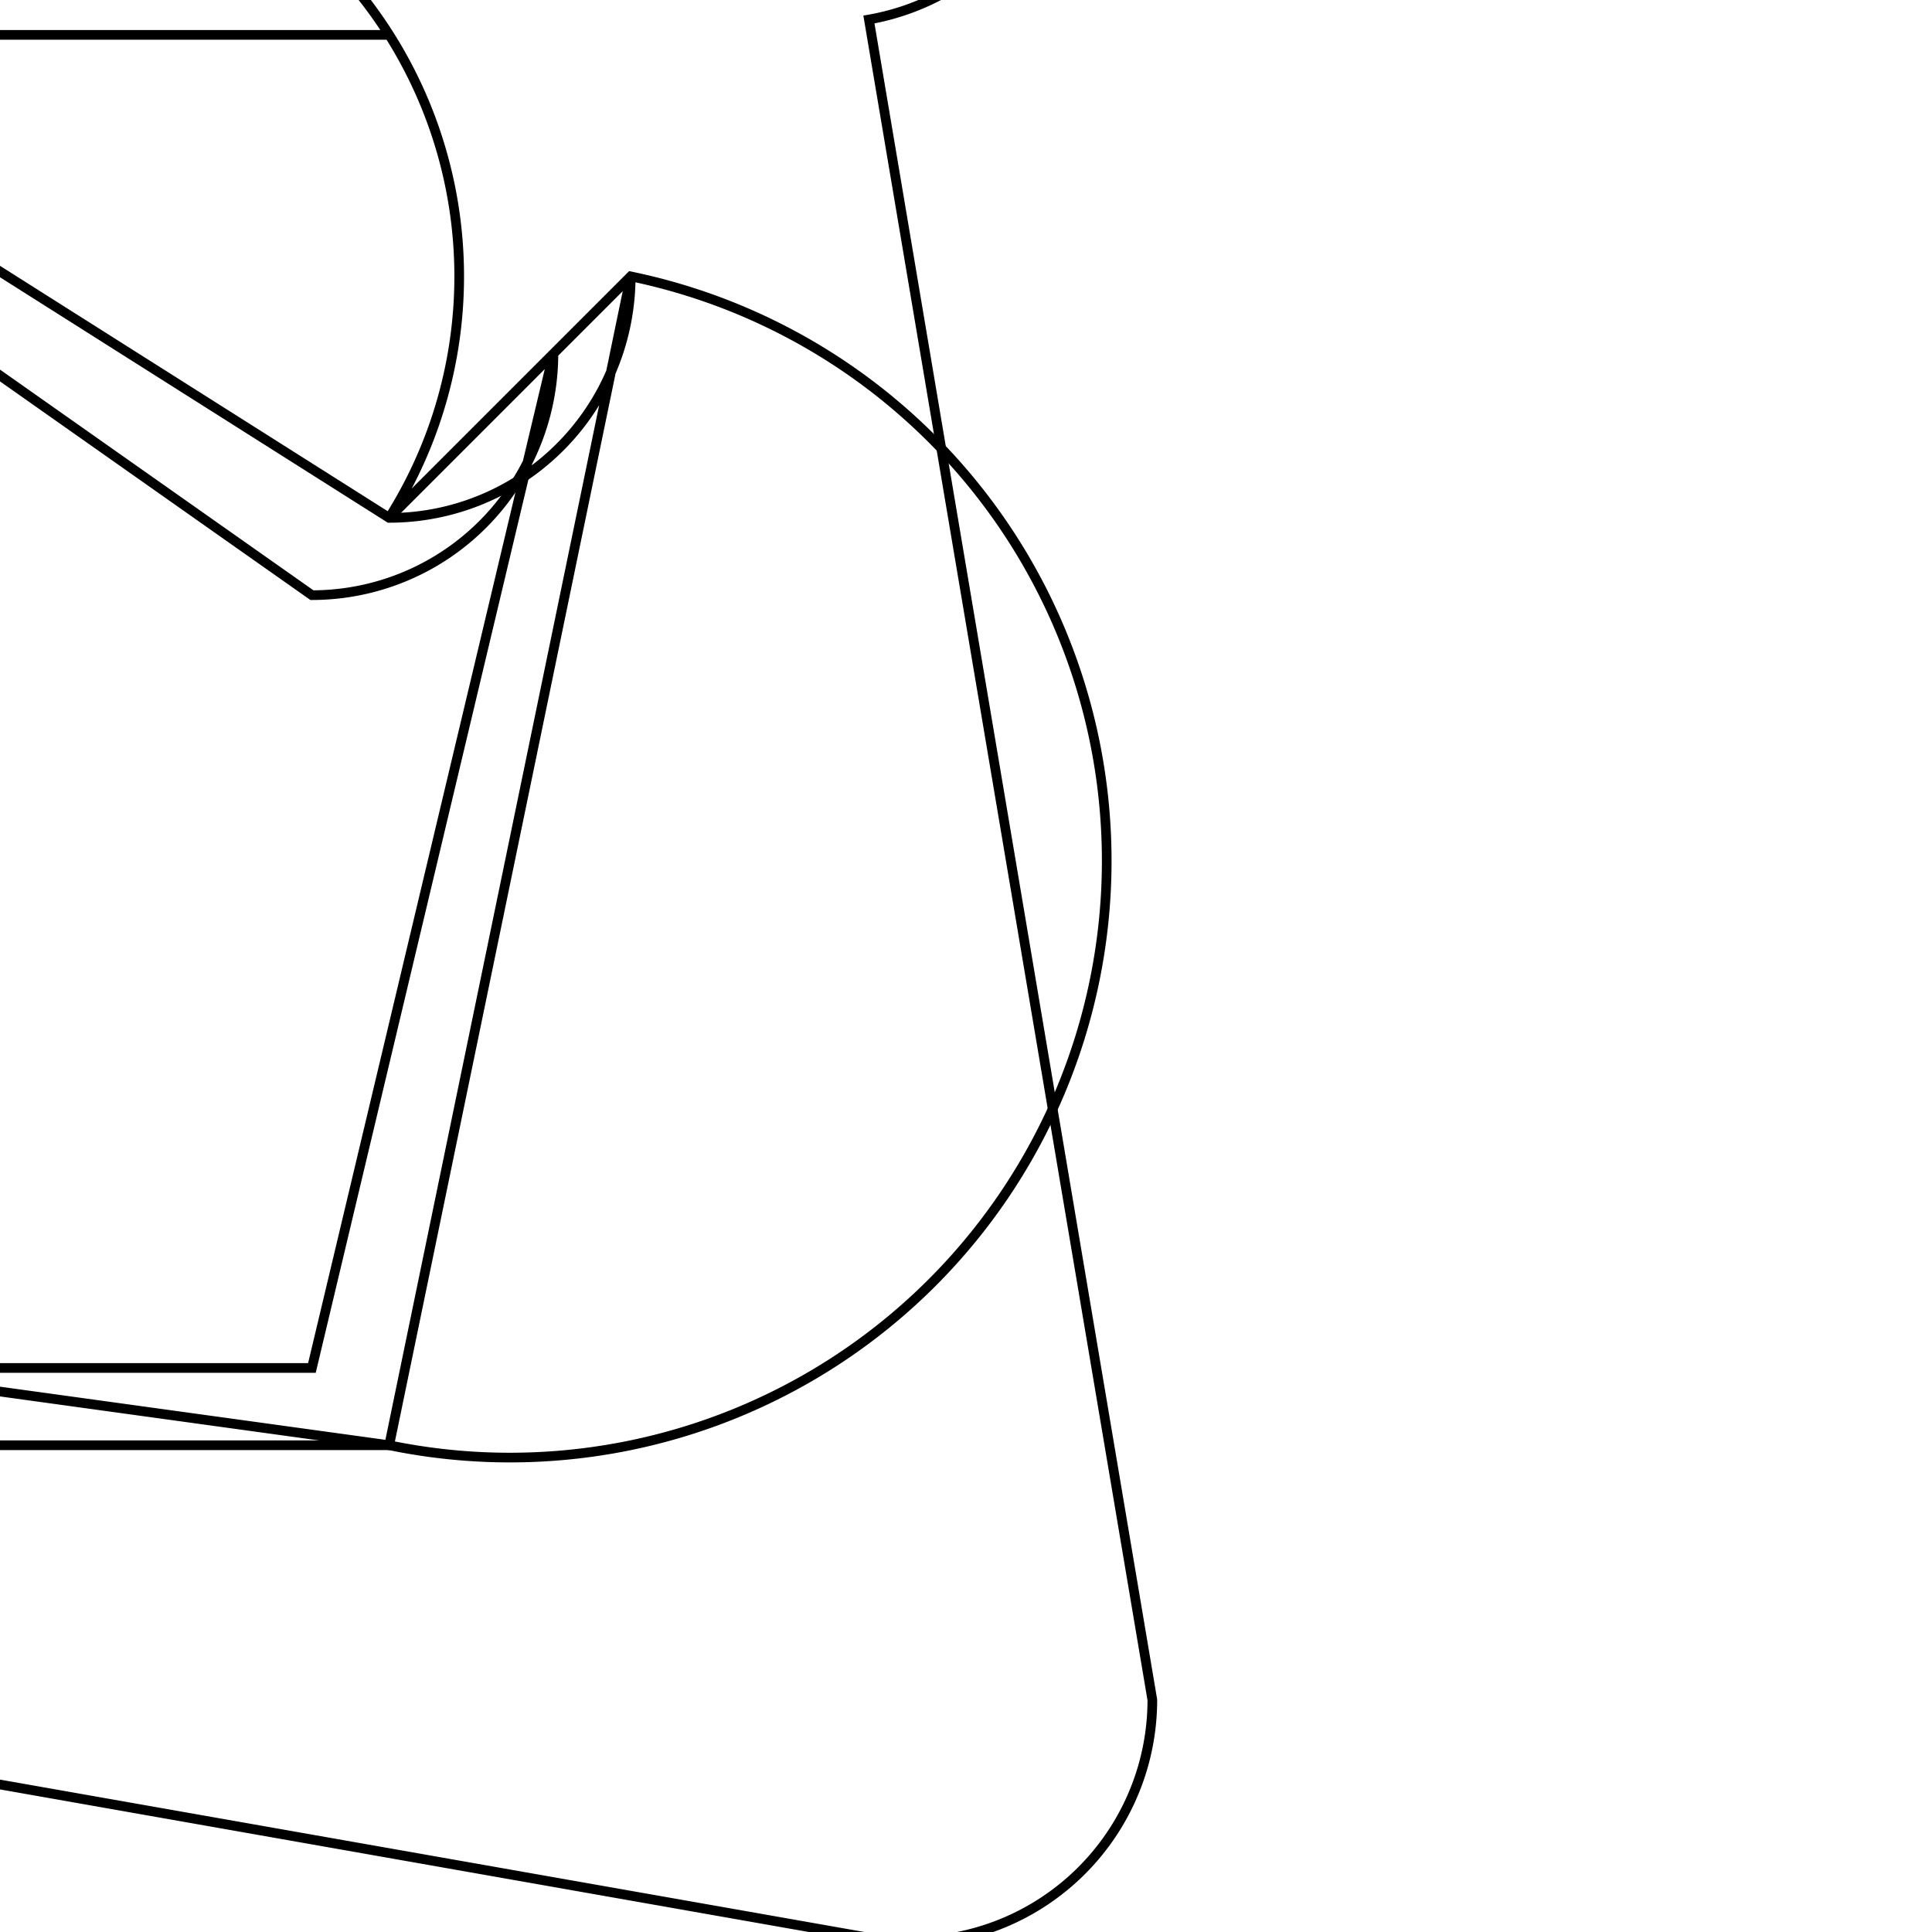 <svg version='1.1' x='0px' y='0px' viewBox='-10 -10 20 20' xmlns='http://www.w3.org/2000/svg'><style>path{stroke:black; stroke-width: 0.1; fill: transparent}</style><path d='M-5.971,-9.639,L-13.871,-9.639,A2.5,2.5,0,0,1,-5.971,-4.639,L-3.471,-7.139,A2.5,2.5,0,0,1,-5.971,4.961,L-5.971,4.961,L-11.771,4.161,L-6.771,4.161,A2.5,2.5,0,0,1,-6.771,4.161,L-4.271,-6.339,A2.5,2.5,0,0,1,-6.771,-3.839,L-13.871,-8.839,L-13.871,-9.639,Z'/>
<path d='M-13.871,-12.453,L-1.005,-14.722,A2.5,2.5,0,0,1,-1.005,-9.798,L1.929,7.597,A2.5,2.5,0,0,1,-1.005,10.059,L-11.771,8.161,L-11.771,4.961,L-5.971,4.961,A2.5,2.5,0,0,1,-5.971,4.961,L-3.471,-7.139,A2.5,2.5,0,0,1,-5.971,-4.639,L-13.871,-9.639,L-13.871,-12.453,Z'/></svg>